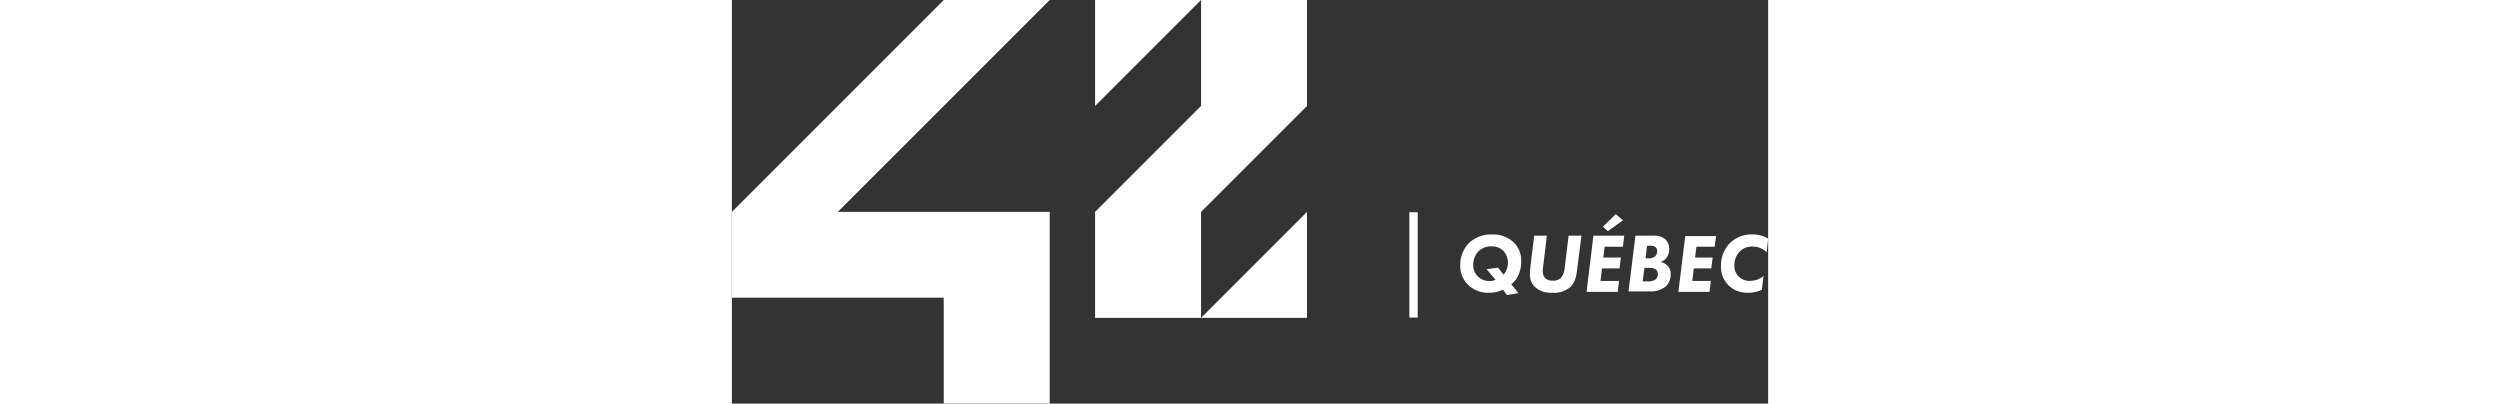 <?xml version="1.0" encoding="utf-8"?>
<svg xmlns="http://www.w3.org/2000/svg" height="40px" viewBox="0 0 247.78 96.5">

<rect x="0" y="0" width="247.78" height="96.5" fill="#333333" stroke="none"/>

<defs>
<style>.cls-1{fill:#fff;}</style>
</defs>

<title>icones_2020_blanc_balconFichier 1</title>

<g id="Calque_2" data-name="Calque 2">
<g id="_42_logotype_no_editing_" data-name="42 logotype (no editing)"><polygon class="cls-1" points="76 0 50.66 0 0 50.66 0 71.17 50.66 71.17 50.66 96.5 76 96.5 76 50.66 25.33 50.66 76 0"/>
<polygon class="cls-1" points="86.85 25.33 112.19 0 86.85 0 86.85 25.33"/>
<polygon class="cls-1" points="137.52 25.33 137.52 0 112.19 0 112.19 25.33 86.85 50.66 86.85 76 112.19 76 112.19 50.66 137.52 25.33"/>
<polygon class="cls-1" points="137.52 50.66 112.19 76 137.52 76 137.52 50.66"/>
<rect class="cls-1" x="161.99" y="50.74" width="2" height="25.19"/>
</g>

<g id="Campus_name" data-name="Campus name">
<path class="cls-1" d="M184.38,69.28A7.8,7.8,0,0,1,181,70,6.8,6.8,0,0,1,176,68.07a6.29,6.29,0,0,1-1.84-4.62,7.48,7.48,0,0,1,2.12-5.38,7.69,7.69,0,0,1,5.53-2A7.17,7.17,0,0,1,187,58a6.15,6.15,0,0,1,1.74,4.54,7.85,7.85,0,0,1-.66,3.22,5.24,5.24,0,0,1-1.72,2.2l1.72,2.15-2.76.42Zm.12-3.61a4.16,4.16,0,0,0,1.06-2.86,4.12,4.12,0,0,0-1.16-2.9,3.94,3.94,0,0,0-2.8-1,4.16,4.16,0,0,0-3.17,1.28,4.63,4.63,0,0,0-1.16,3.12,3.73,3.73,0,0,0,4,3.86,2.53,2.53,0,0,0,1.34-.28l-2.16-2.52L183.2,64Z"/>

<path class="cls-1" d="M194.87,56.35,194,63.63a6.26,6.26,0,0,0-.1,1.16,2.34,2.34,0,0,0,.58,1.72,2.5,2.5,0,0,0,1.76.6,2.69,2.69,0,0,0,2-.66,4.5,4.5,0,0,0,.91-2.54l.92-7.56h3.08l-1,7.76c-.2,1.6-.38,3.22-1.58,4.44A5.88,5.88,0,0,1,196.17,70,5.73,5.73,0,0,1,192,68.61a4.05,4.05,0,0,1-1.18-3.08c0-.6.1-1.56.16-2.1l.86-7.08Z"/>

<path class="cls-1" d="M213.06,59h-4.37l-.32,2.58h4.2l-.32,2.6h-4.2l-.36,3h4.45l-.33,2.6h-7.44L206,56.35h7.37Zm0-6.32-3.6,2.58-1.18-1.06,3.06-3Z"/>

<path class="cls-1" d="M216.05,56.35h4.26a4.09,4.09,0,0,1,2.94.92,3.12,3.12,0,0,1,.87,2.28,3.32,3.32,0,0,1-.63,2.08,2.69,2.69,0,0,1-1.4,1,3.3,3.3,0,0,1,1.52.8,2.73,2.73,0,0,1,.87,2.12,4,4,0,0,1-1.08,2.86,5.56,5.56,0,0,1-4,1.26h-5Zm1.74,10.94h1.12a3.22,3.22,0,0,0,2-.5,1.63,1.63,0,0,0,.49-1.28,1.42,1.42,0,0,0-.37-1,2.58,2.58,0,0,0-1.64-.46h-1.2Zm.68-5.52h.62a2.46,2.46,0,0,0,1.7-.5,1.69,1.69,0,0,0,.46-1.2,1.27,1.27,0,0,0-.42-1,2.19,2.19,0,0,0-1.36-.32h-.64Z"/>

<path class="cls-1" d="M235,59h-4.37l-.32,2.58h4.2l-.32,2.6H230l-.36,3h4.45l-.33,2.6h-7.44l1.64-13.34h7.37Z"/>

<path class="cls-1" d="M246.27,69.28A7.19,7.19,0,0,1,243,70a6.48,6.48,0,0,1-4.7-1.78,6.26,6.26,0,0,1-1.8-4.62,7.65,7.65,0,0,1,2.12-5.46A7.4,7.4,0,0,1,244,56.05a7.23,7.23,0,0,1,3.79,1l-.38,3.26a4.54,4.54,0,0,0-3.34-1.34,4,4,0,0,0-3.17,1.26,4.69,4.69,0,0,0-1.2,3.14,3.58,3.58,0,0,0,3.87,3.78A5,5,0,0,0,246.68,66Z"/>
</g>
</g>
</svg>
